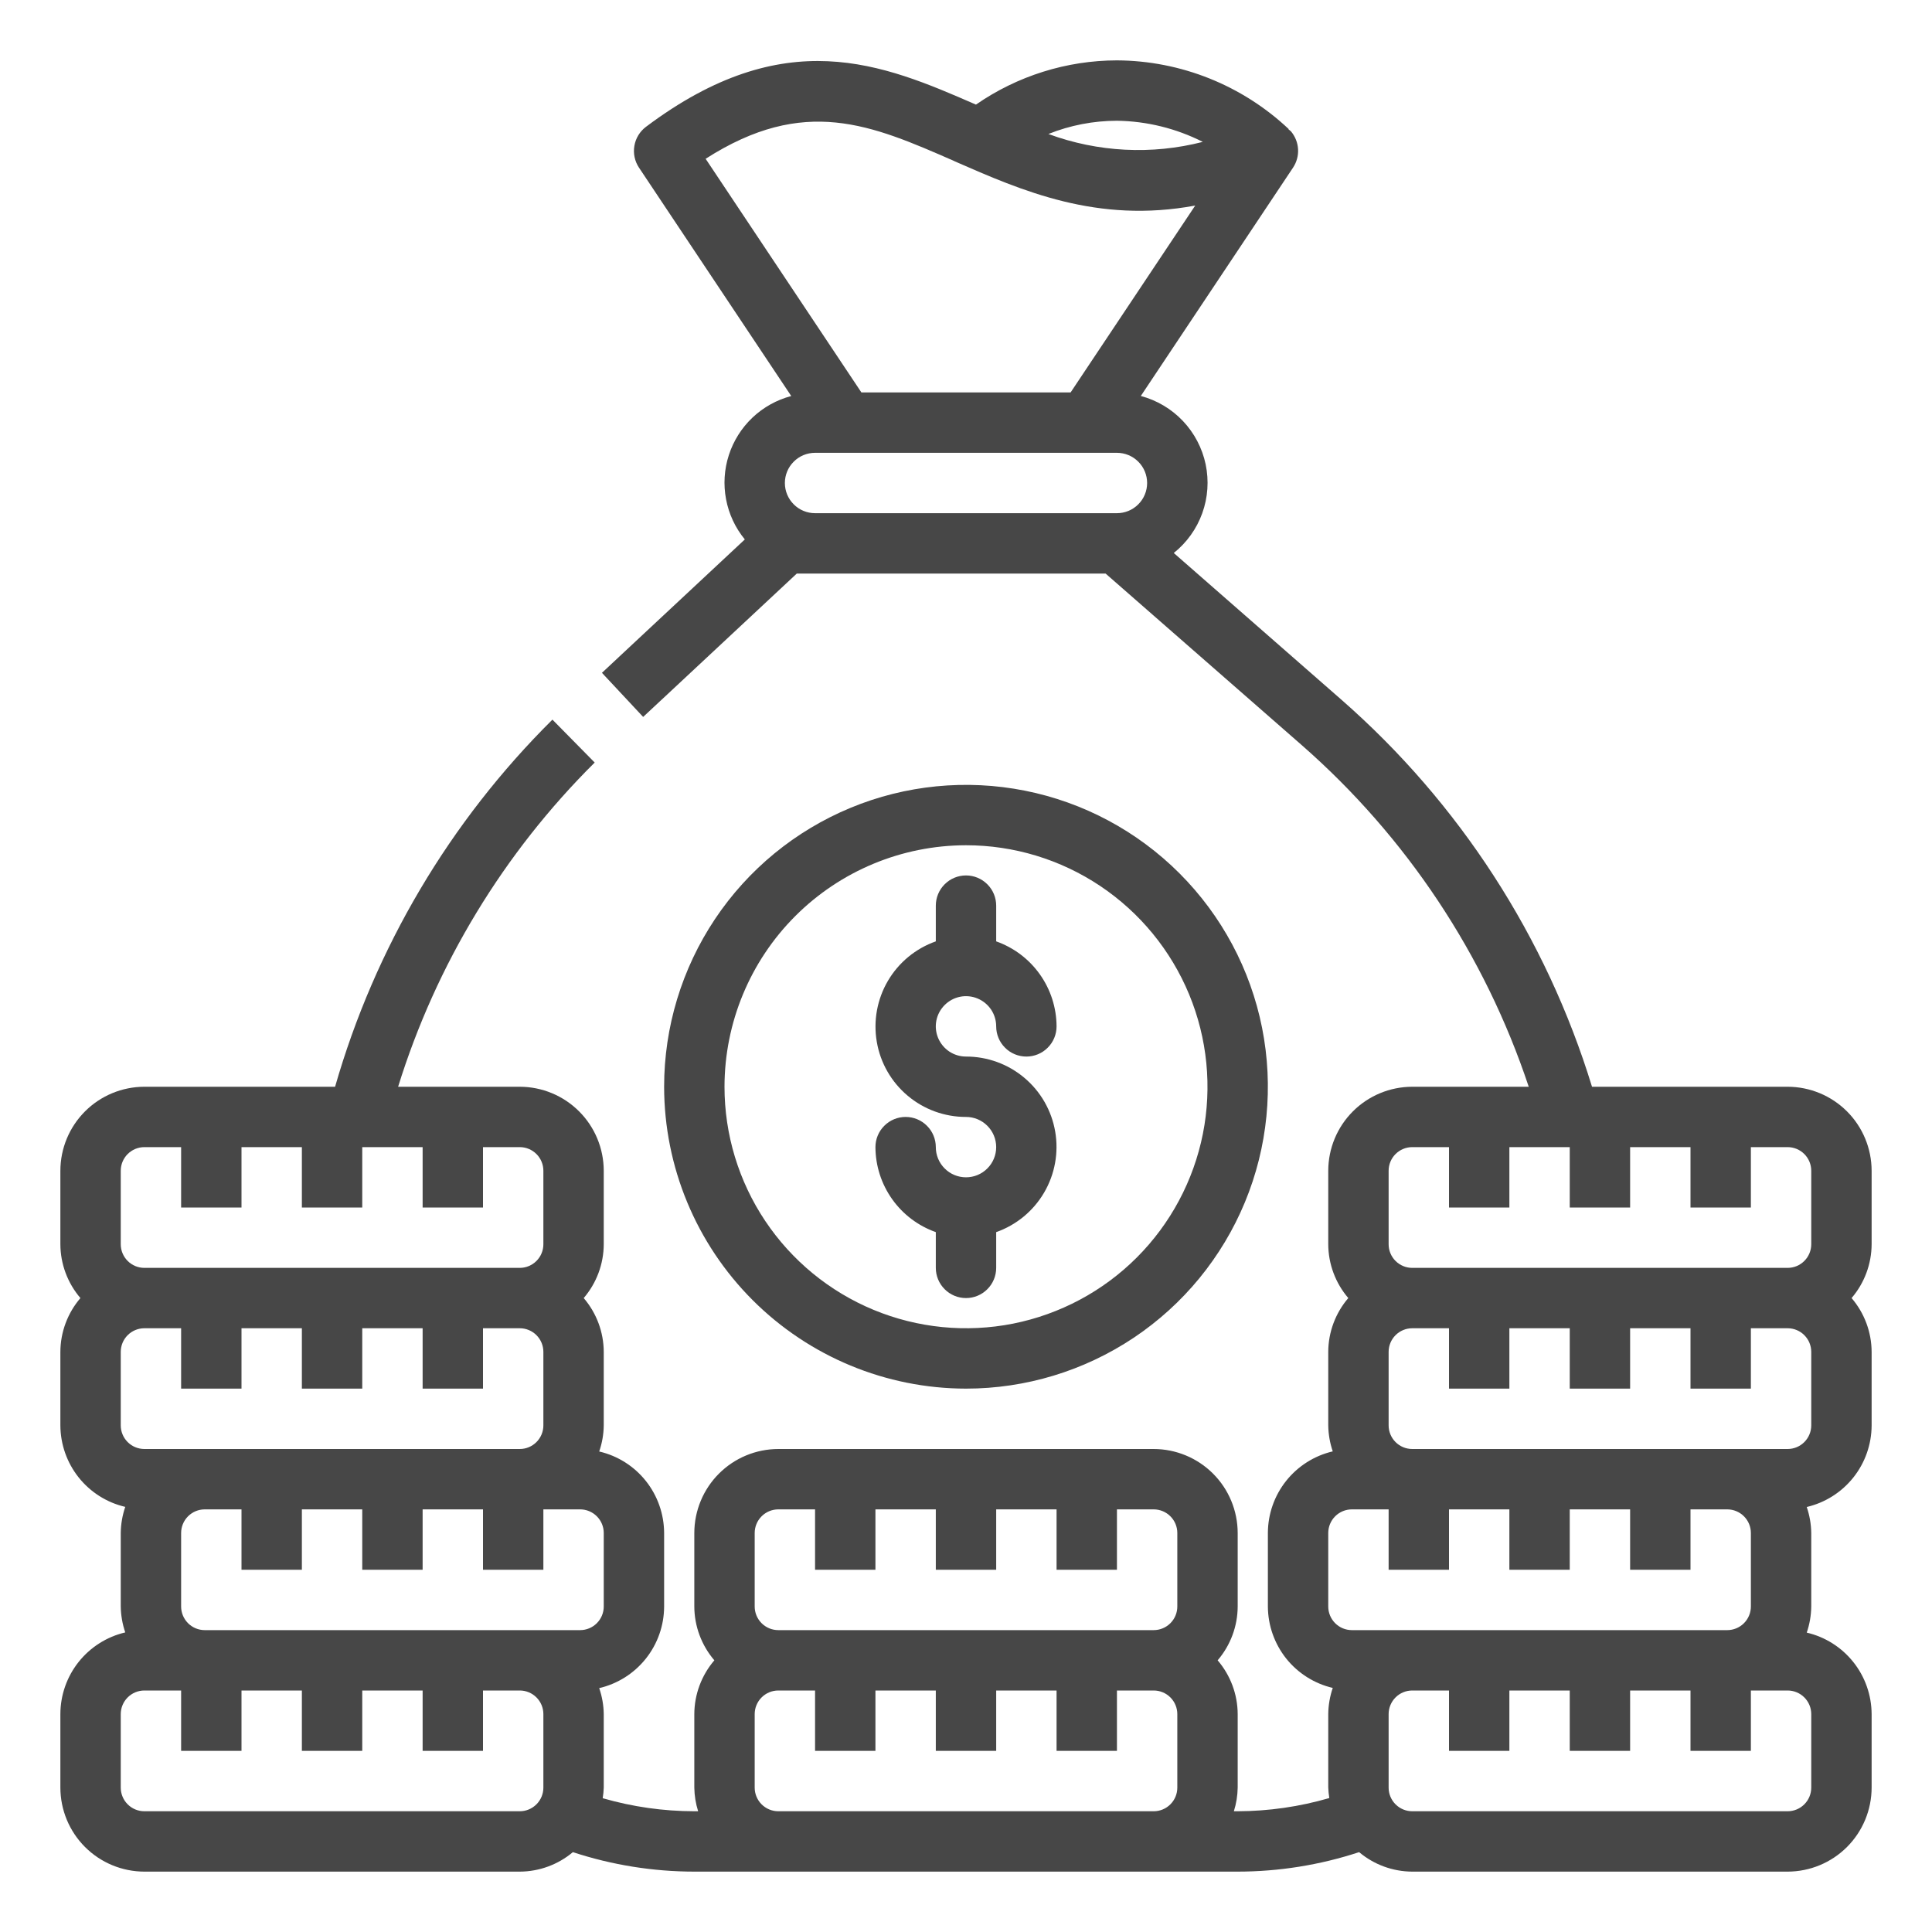 <svg width="48" height="48" viewBox="0 0 48 48" fill="none" xmlns="http://www.w3.org/2000/svg">
<path d="M24 34.5C25.483 34.5 26.933 34.06 28.167 33.236C29.4 32.412 30.361 31.241 30.929 29.87C31.497 28.5 31.645 26.992 31.356 25.537C31.067 24.082 30.352 22.746 29.303 21.697C28.254 20.648 26.918 19.933 25.463 19.644C24.008 19.355 22.5 19.503 21.13 20.071C19.759 20.639 18.588 21.6 17.764 22.833C16.94 24.067 16.5 25.517 16.5 27C16.502 28.988 17.293 30.895 18.699 32.301C20.105 33.707 22.012 34.498 24 34.5ZM24 21C25.187 21 26.347 21.352 27.333 22.011C28.32 22.671 29.089 23.608 29.543 24.704C29.997 25.8 30.116 27.007 29.885 28.171C29.653 29.334 29.082 30.404 28.243 31.243C27.404 32.082 26.334 32.653 25.171 32.885C24.007 33.116 22.8 32.997 21.704 32.543C20.608 32.089 19.671 31.32 19.011 30.333C18.352 29.347 18 28.187 18 27C18.002 25.409 18.634 23.884 19.759 22.759C20.884 21.634 22.409 21.002 24 21Z" fill="#0A0A0A" fill-opacity="0.75"/>
<path d="M24 29.25C23.801 29.25 23.61 29.171 23.47 29.03C23.329 28.89 23.25 28.699 23.25 28.5C23.25 28.301 23.171 28.11 23.03 27.97C22.89 27.829 22.699 27.75 22.5 27.75C22.301 27.75 22.11 27.829 21.97 27.97C21.829 28.11 21.75 28.301 21.75 28.5C21.752 28.964 21.897 29.416 22.166 29.794C22.434 30.172 22.813 30.457 23.25 30.612V31.5C23.25 31.699 23.329 31.89 23.47 32.03C23.61 32.171 23.801 32.25 24 32.25C24.199 32.25 24.39 32.171 24.53 32.03C24.671 31.89 24.75 31.699 24.75 31.5V30.612C25.25 30.436 25.672 30.088 25.94 29.631C26.208 29.174 26.306 28.637 26.216 28.114C26.127 27.592 25.855 27.118 25.449 26.777C25.044 26.436 24.53 26.249 24 26.25C23.852 26.25 23.707 26.206 23.583 26.124C23.46 26.041 23.364 25.924 23.307 25.787C23.25 25.65 23.235 25.499 23.264 25.354C23.293 25.208 23.365 25.075 23.47 24.97C23.575 24.865 23.708 24.793 23.854 24.764C23.999 24.735 24.15 24.75 24.287 24.807C24.424 24.864 24.541 24.96 24.624 25.083C24.706 25.207 24.75 25.352 24.75 25.5C24.75 25.699 24.829 25.89 24.97 26.03C25.11 26.171 25.301 26.25 25.5 26.25C25.699 26.25 25.89 26.171 26.03 26.03C26.171 25.89 26.25 25.699 26.25 25.5C26.248 25.036 26.103 24.584 25.834 24.206C25.566 23.828 25.187 23.543 24.75 23.388V22.5C24.75 22.301 24.671 22.11 24.53 21.97C24.39 21.829 24.199 21.75 24 21.75C23.801 21.75 23.61 21.829 23.47 21.97C23.329 22.11 23.25 22.301 23.25 22.5V23.388C22.75 23.564 22.328 23.912 22.06 24.369C21.792 24.826 21.694 25.363 21.784 25.886C21.873 26.408 22.145 26.882 22.551 27.223C22.956 27.564 23.47 27.751 24 27.75C24.199 27.75 24.39 27.829 24.53 27.97C24.671 28.11 24.75 28.301 24.75 28.5C24.75 28.699 24.671 28.89 24.53 29.03C24.39 29.171 24.199 29.25 24 29.25Z" fill="#0A0A0A" fill-opacity="0.75"/>
<path d="M44.413 27H39.553C38.413 23.279 36.257 19.949 33.328 17.385L29.162 13.739C29.485 13.481 29.73 13.139 29.87 12.75C30.01 12.361 30.039 11.941 29.954 11.536C29.869 11.132 29.673 10.759 29.389 10.459C29.104 10.159 28.742 9.944 28.343 9.838L32.125 4.165C32.215 4.03 32.259 3.869 32.25 3.707C32.241 3.545 32.179 3.39 32.075 3.265C32.056 3.244 32.032 3.232 32.011 3.212L32.017 3.206C30.862 2.118 29.337 1.508 27.75 1.5C26.498 1.502 25.276 1.886 24.247 2.599C21.918 1.581 19.5 0.56 16.05 3.15C15.897 3.265 15.793 3.434 15.761 3.623C15.728 3.812 15.77 4.007 15.876 4.166L19.658 9.839C19.298 9.934 18.967 10.118 18.696 10.374C18.425 10.631 18.223 10.951 18.108 11.306C17.993 11.661 17.969 12.038 18.039 12.405C18.108 12.771 18.268 13.114 18.505 13.402L14.955 16.716L15.979 17.812L19.796 14.25H27.468L32.343 18.514C34.943 20.791 36.889 23.72 37.981 27H35.087C34.533 27.001 34.003 27.221 33.612 27.612C33.221 28.003 33.001 28.533 33 29.087V30.913C33.002 31.404 33.179 31.878 33.498 32.25C33.179 32.622 33.002 33.096 33 33.587V35.413C33.003 35.633 33.041 35.851 33.112 36.059C32.655 36.166 32.247 36.424 31.954 36.792C31.662 37.159 31.502 37.614 31.5 38.084V39.911C31.502 40.381 31.662 40.836 31.954 41.204C32.247 41.571 32.655 41.829 33.112 41.936C33.041 42.144 33.003 42.362 33 42.582V44.409C33.003 44.497 33.012 44.585 33.026 44.672C32.287 44.887 31.52 44.998 30.75 45H30.655C30.715 44.81 30.747 44.612 30.75 44.413V42.587C30.748 42.096 30.571 41.622 30.252 41.25C30.571 40.878 30.748 40.404 30.75 39.913V38.087C30.749 37.533 30.529 37.003 30.138 36.612C29.747 36.221 29.217 36.001 28.663 36H19.337C18.783 36.001 18.253 36.221 17.862 36.612C17.471 37.003 17.251 37.533 17.25 38.087V39.913C17.252 40.404 17.429 40.878 17.748 41.25C17.429 41.622 17.252 42.096 17.25 42.587V44.413C17.253 44.612 17.285 44.81 17.345 45H17.25C16.48 44.999 15.714 44.89 14.974 44.676C14.988 44.589 14.997 44.501 15 44.413V42.587C14.997 42.367 14.959 42.149 14.887 41.941C15.345 41.834 15.753 41.576 16.046 41.208C16.338 40.841 16.498 40.386 16.5 39.916V38.087C16.498 37.617 16.338 37.161 16.046 36.794C15.753 36.426 15.345 36.168 14.887 36.062C14.959 35.854 14.997 35.636 15 35.416V33.587C14.998 33.096 14.821 32.622 14.502 32.25C14.821 31.878 14.998 31.404 15 30.913V29.087C14.999 28.533 14.779 28.003 14.388 27.612C13.997 27.221 13.467 27.001 12.914 27H9.891C10.836 23.956 12.513 21.191 14.775 18.945L13.725 17.879C11.175 20.408 9.316 23.548 8.325 27H3.587C3.033 27.001 2.503 27.221 2.112 27.612C1.721 28.003 1.501 28.533 1.5 29.087V30.913C1.502 31.404 1.679 31.878 1.998 32.25C1.679 32.622 1.502 33.096 1.5 33.587V35.413C1.502 35.883 1.662 36.339 1.954 36.706C2.247 37.074 2.655 37.332 3.112 37.438C3.041 37.646 3.003 37.864 3 38.084V39.911C3.003 40.131 3.041 40.349 3.112 40.557C2.654 40.664 2.246 40.923 1.953 41.291C1.66 41.66 1.501 42.116 1.5 42.587V44.413C1.501 44.967 1.721 45.497 2.112 45.888C2.503 46.279 3.033 46.499 3.587 46.5H12.914C13.396 46.498 13.863 46.327 14.233 46.016C15.207 46.336 16.225 46.499 17.25 46.5H30.75C31.775 46.499 32.793 46.336 33.767 46.016C34.137 46.327 34.604 46.498 35.087 46.5H44.413C44.967 46.499 45.497 46.279 45.888 45.888C46.279 45.497 46.499 44.967 46.5 44.413V42.587C46.498 42.117 46.338 41.661 46.046 41.294C45.753 40.926 45.345 40.668 44.888 40.562C44.959 40.354 44.997 40.136 45 39.916V38.087C44.997 37.867 44.959 37.649 44.888 37.441C45.345 37.334 45.753 37.076 46.046 36.708C46.338 36.341 46.498 35.886 46.5 35.416V33.587C46.498 33.096 46.321 32.622 46.002 32.25C46.321 31.878 46.498 31.404 46.5 30.913V29.087C46.499 28.533 46.279 28.003 45.888 27.612C45.497 27.221 44.967 27.001 44.413 27ZM29.883 3.525C28.614 3.851 27.276 3.782 26.047 3.329C26.589 3.112 27.167 3.001 27.75 3C28.492 3.01 29.221 3.19 29.883 3.525ZM23.708 4.003C25.395 4.742 27.257 5.56 29.695 5.107L26.599 9.75H21.401L17.531 3.945C19.987 2.372 21.646 3.098 23.708 4.001V4.003ZM20.25 12.75C20.051 12.75 19.86 12.671 19.72 12.53C19.579 12.39 19.5 12.199 19.5 12C19.5 11.801 19.579 11.61 19.72 11.47C19.86 11.329 20.051 11.25 20.25 11.25H27.75C27.949 11.25 28.14 11.329 28.28 11.47C28.421 11.61 28.5 11.801 28.5 12C28.5 12.199 28.421 12.39 28.28 12.53C28.14 12.671 27.949 12.75 27.75 12.75H20.25ZM15 39.913C15 40.069 14.938 40.218 14.828 40.328C14.718 40.438 14.569 40.5 14.414 40.5H5.087C4.931 40.5 4.782 40.438 4.672 40.328C4.562 40.218 4.5 40.069 4.5 39.913V38.087C4.5 37.931 4.562 37.782 4.672 37.672C4.782 37.562 4.931 37.5 5.087 37.5H6V39H7.5V37.5H9V39H10.5V37.5H12V39H13.5V37.5H14.414C14.569 37.5 14.718 37.562 14.828 37.672C14.938 37.782 15 37.931 15 38.087V39.913ZM3 29.087C3 28.931 3.062 28.782 3.172 28.672C3.282 28.562 3.431 28.5 3.587 28.5H4.5V30H6V28.5H7.5V30H9V28.5H10.5V30H12V28.5H12.914C13.069 28.5 13.218 28.562 13.328 28.672C13.438 28.782 13.5 28.931 13.5 29.087V30.913C13.5 31.069 13.438 31.218 13.328 31.328C13.218 31.438 13.069 31.5 12.914 31.5H3.587C3.431 31.5 3.282 31.438 3.172 31.328C3.062 31.218 3 31.069 3 30.913V29.087ZM3 33.587C3 33.431 3.062 33.282 3.172 33.172C3.282 33.062 3.431 33 3.587 33H4.5V34.5H6V33H7.5V34.5H9V33H10.5V34.5H12V33H12.914C13.069 33 13.218 33.062 13.328 33.172C13.438 33.282 13.5 33.431 13.5 33.587V35.413C13.5 35.569 13.438 35.718 13.328 35.828C13.218 35.938 13.069 36 12.914 36H3.587C3.431 36 3.282 35.938 3.172 35.828C3.062 35.718 3 35.569 3 35.413V33.587ZM13.5 44.413C13.5 44.569 13.438 44.718 13.328 44.828C13.218 44.938 13.069 45 12.914 45H3.587C3.431 45 3.282 44.938 3.172 44.828C3.062 44.718 3 44.569 3 44.413V42.587C3 42.431 3.062 42.282 3.172 42.172C3.282 42.062 3.431 42 3.587 42H4.5V43.5H6V42H7.5V43.5H9V42H10.5V43.5H12V42H12.914C13.069 42 13.218 42.062 13.328 42.172C13.438 42.282 13.5 42.431 13.5 42.587V44.413ZM18.75 38.087C18.75 37.931 18.812 37.782 18.922 37.672C19.032 37.562 19.181 37.5 19.337 37.5H20.25V39H21.75V37.5H23.25V39H24.75V37.5H26.25V39H27.75V37.5H28.663C28.819 37.5 28.968 37.562 29.078 37.672C29.188 37.782 29.25 37.931 29.25 38.087V39.913C29.25 40.069 29.188 40.218 29.078 40.328C28.968 40.438 28.819 40.5 28.663 40.5H19.337C19.181 40.5 19.032 40.438 18.922 40.328C18.812 40.218 18.75 40.069 18.75 39.913V38.087ZM19.337 45C19.181 45 19.032 44.938 18.922 44.828C18.812 44.718 18.75 44.569 18.75 44.413V42.587C18.75 42.431 18.812 42.282 18.922 42.172C19.032 42.062 19.181 42 19.337 42H20.25V43.5H21.75V42H23.25V43.5H24.75V42H26.25V43.5H27.75V42H28.663C28.819 42 28.968 42.062 29.078 42.172C29.188 42.282 29.25 42.431 29.25 42.587V44.413C29.25 44.569 29.188 44.718 29.078 44.828C28.968 44.938 28.819 45 28.663 45H19.337ZM34.5 29.087C34.5 28.931 34.562 28.782 34.672 28.672C34.782 28.562 34.931 28.5 35.087 28.5H36V30H37.5V28.5H39V30H40.5V28.5H42V30H43.5V28.5H44.413C44.569 28.5 44.718 28.562 44.828 28.672C44.938 28.782 45 28.931 45 29.087V30.913C45 31.069 44.938 31.218 44.828 31.328C44.718 31.438 44.569 31.5 44.413 31.5H35.087C34.931 31.5 34.782 31.438 34.672 31.328C34.562 31.218 34.5 31.069 34.5 30.913V29.087ZM33 38.087C33 37.931 33.062 37.782 33.172 37.672C33.282 37.562 33.431 37.5 33.587 37.5H34.5V39H36V37.5H37.5V39H39V37.5H40.5V39H42V37.5H42.913C43.069 37.5 43.218 37.562 43.328 37.672C43.438 37.782 43.5 37.931 43.5 38.087V39.913C43.5 40.069 43.438 40.218 43.328 40.328C43.218 40.438 43.069 40.5 42.913 40.5H33.587C33.431 40.5 33.282 40.438 33.172 40.328C33.062 40.218 33 40.069 33 39.913V38.087ZM45 44.413C45 44.569 44.938 44.718 44.828 44.828C44.718 44.938 44.569 45 44.413 45H35.087C34.931 45 34.782 44.938 34.672 44.828C34.562 44.718 34.5 44.569 34.5 44.413V42.587C34.5 42.431 34.562 42.282 34.672 42.172C34.782 42.062 34.931 42 35.087 42H36V43.5H37.5V42H39V43.5H40.5V42H42V43.5H43.5V42H44.413C44.569 42 44.718 42.062 44.828 42.172C44.938 42.282 45 42.431 45 42.587V44.413ZM45 35.413C45 35.569 44.938 35.718 44.828 35.828C44.718 35.938 44.569 36 44.413 36H35.087C34.931 36 34.782 35.938 34.672 35.828C34.562 35.718 34.5 35.569 34.5 35.413V33.587C34.5 33.431 34.562 33.282 34.672 33.172C34.782 33.062 34.931 33 35.087 33H36V34.5H37.5V33H39V34.5H40.5V33H42V34.5H43.5V33H44.413C44.569 33 44.718 33.062 44.828 33.172C44.938 33.282 45 33.431 45 33.587V35.413Z" fill="#0A0A0A" fill-opacity="0.75"/>
</svg>
